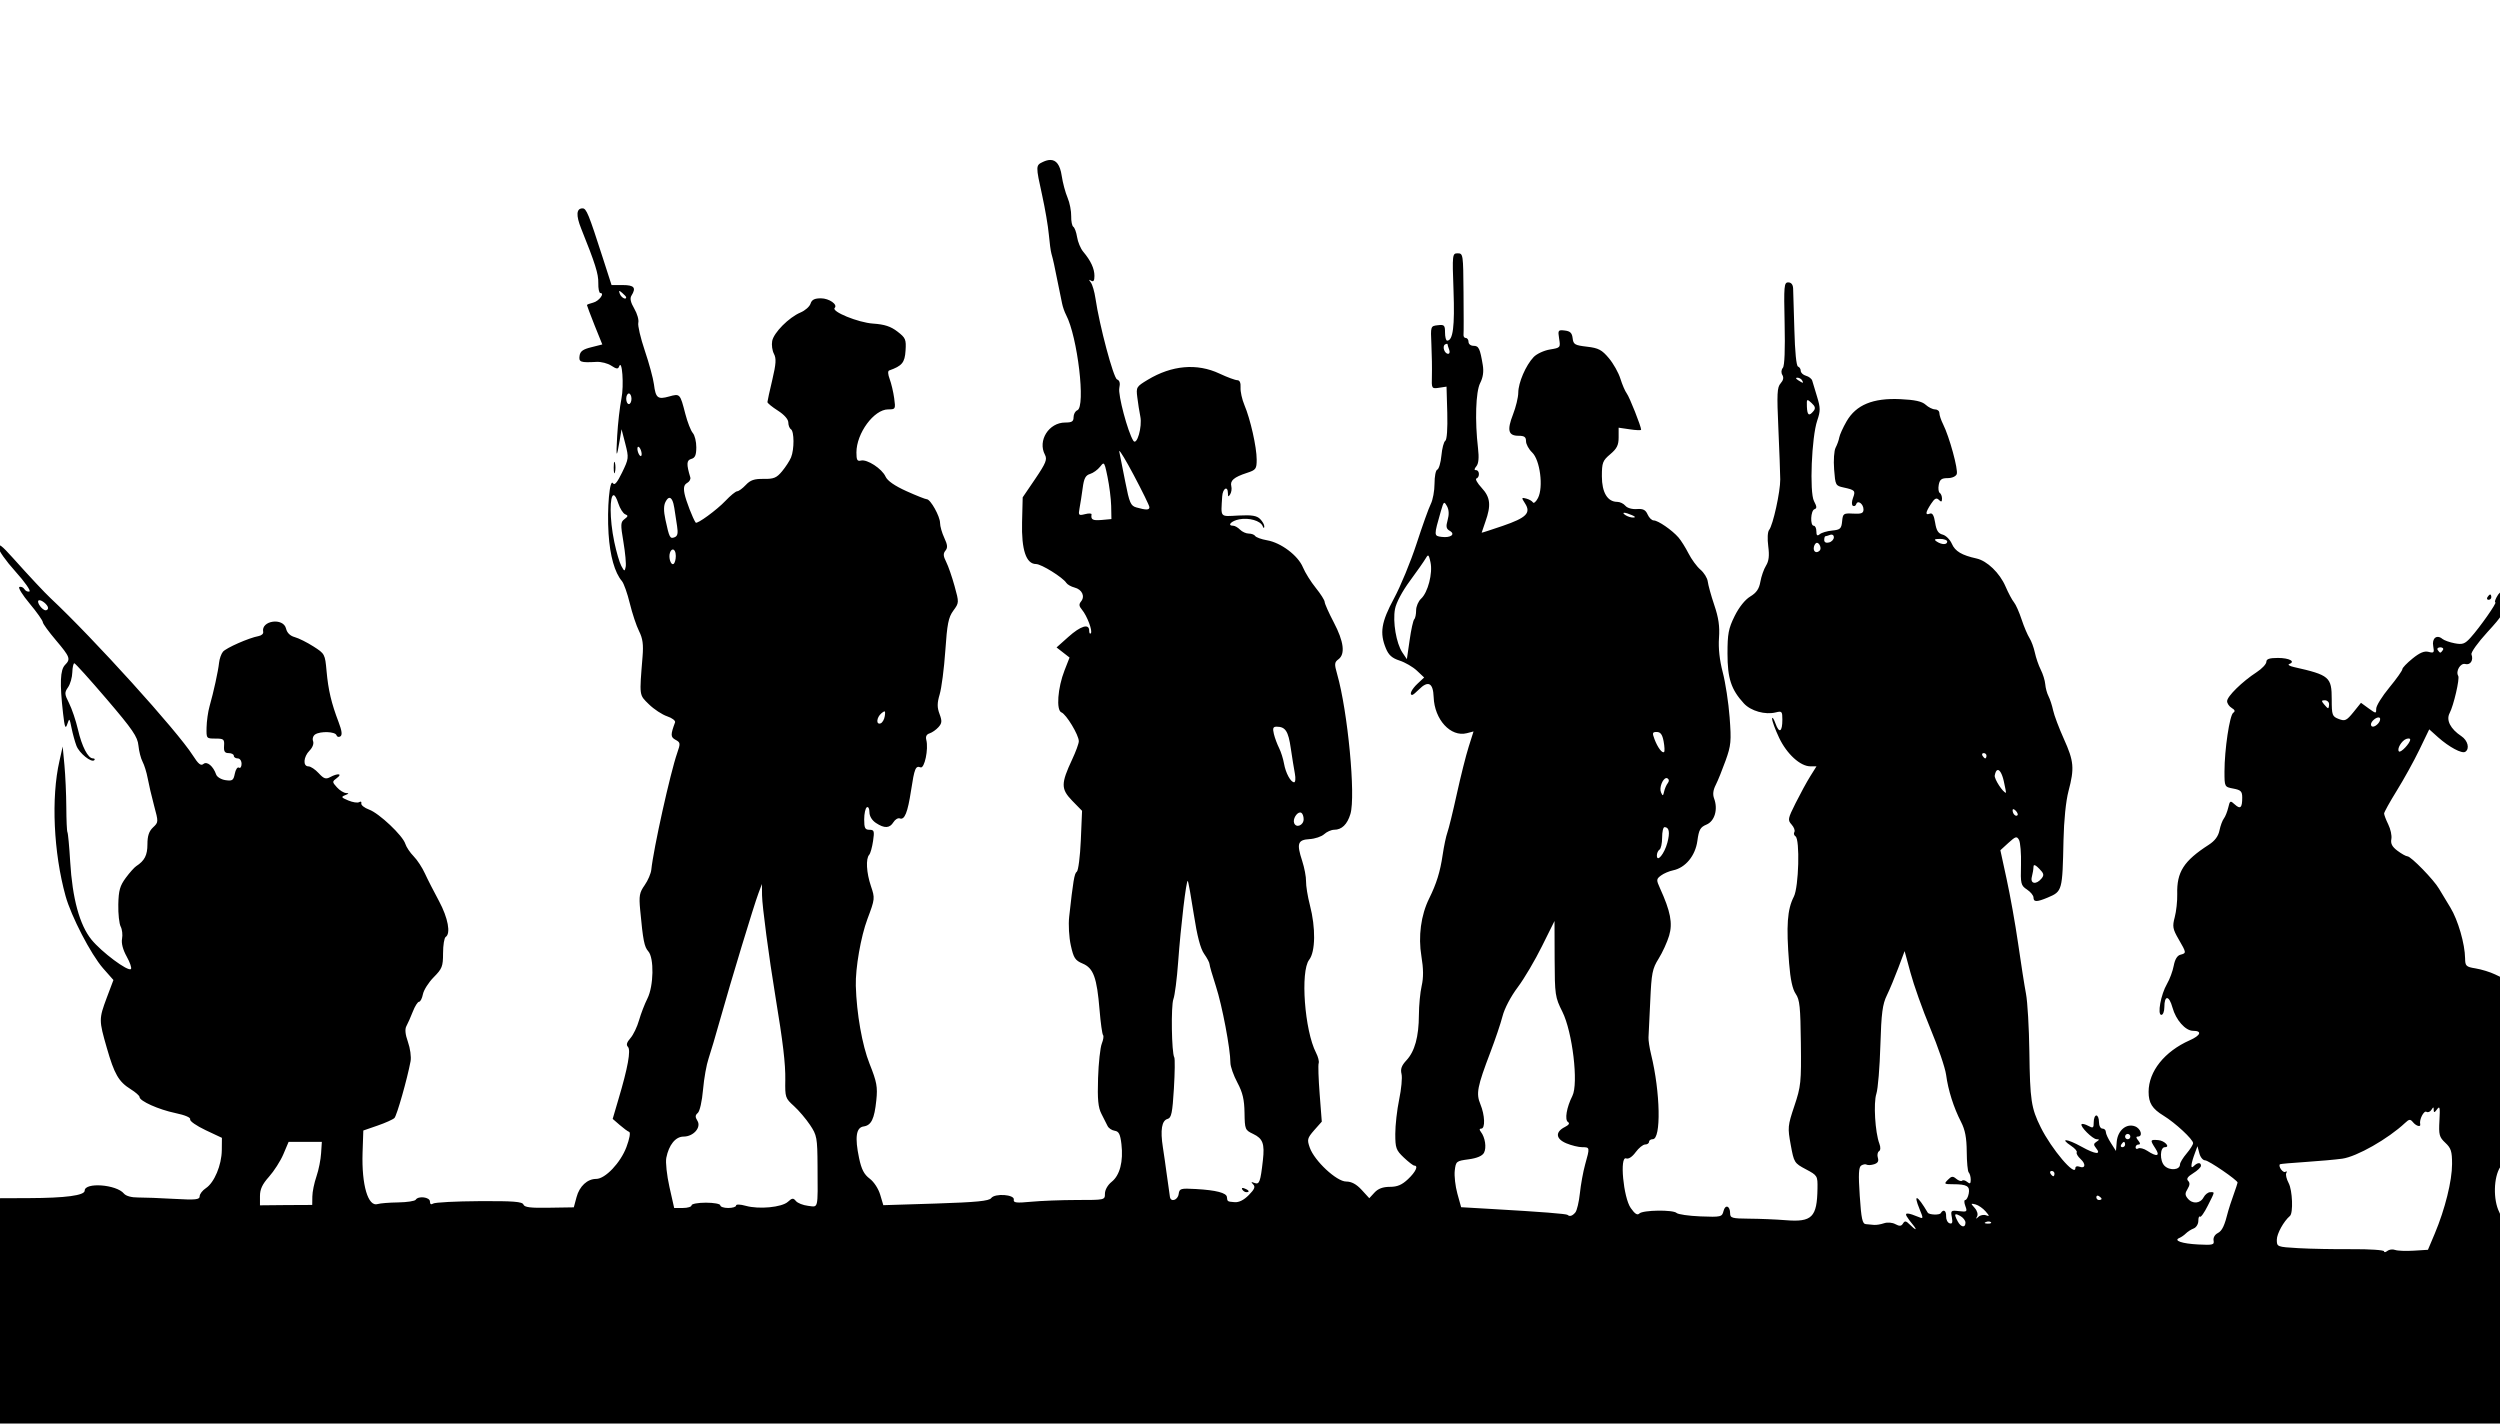 <?xml version="1.0" encoding="UTF-8" standalone="no"?>
<svg
   xmlns:dc="http://purl.org/dc/elements/1.1/"
   xmlns:cc="http://creativecommons.org/ns#"
   xmlns:rdf="http://www.w3.org/1999/02/22-rdf-syntax-ns#"
   xmlns:svg="http://www.w3.org/2000/svg"
   xmlns="http://www.w3.org/2000/svg"
   xmlns:sodipodi="http://sodipodi.sourceforge.net/DTD/sodipodi-0.dtd"
   xmlns:inkscape="http://www.inkscape.org/namespaces/inkscape"
   viewBox="0 0 641 365"
   version="1.1"
   id="svg4"
   sodipodi:docname="background.svg"
   width="641"
   height="365"
   inkscape:version="0.92.2 (5c3e80d, 2017-08-06)">
  <defs
     id="defs8">
    <filter
       inkscape:collect="always"
       style="color-interpolation-filters:sRGB"
       id="filter4503"
       x="-0.011"
       width="1.022"
       y="-0.013"
       height="1.026">
      <feGaussianBlur
         inkscape:collect="always"
         stdDeviation="3.797"
         id="feGaussianBlur4505" />
    </filter>
  </defs>
  <sodipodi:namedview
     pagecolor="#ffffff"
     bordercolor="#666666"
     borderopacity="1"
     objecttolerance="10"
     gridtolerance="10"
     guidetolerance="10"
     inkscape:pageopacity="0"
     inkscape:pageshadow="2"
     inkscape:window-width="1366"
     inkscape:window-height="705"
     id="namedview6"
     showgrid="false"
     inkscape:zoom="0.8117387"
     inkscape:cx="519.9533"
     inkscape:cy="107.62121"
     inkscape:window-x="1672"
     inkscape:window-y="273"
     inkscape:window-maximized="1"
     inkscape:current-layer="svg4" />
  <rect
     style="fill:#ffffff;fill-opacity:1;stroke-width:7.559;stroke-miterlimit:4;stroke-dasharray:none;filter:url(#filter4503)"
     id="rect7"
     width="821.333"
     height="697.6"
     x="-64.393"
     y="-38.847" />
  <g
     inkscape:groupmode="layer"
     id="layer1"
     inkscape:label="Layer 1" />
  <g
     inkscape:groupmode="layer"
     id="layer2"
     inkscape:label="Layer 2">
    <path
       d="m 269.237,41.016 c -0.532,0.012 -1.122,0.171 -1.795,0.486 -1.905,0.892 -1.915,0.946 -0.224,8.618 0.748,3.394 1.513,7.876 1.699,9.978 0.186,2.103 0.485,4.334 0.673,4.957 0.188,0.623 0.492,1.853 0.673,2.721 0.562,2.702 1.713,8.303 2.051,10.011 0.177,0.897 0.633,2.207 1.026,2.948 2.946,5.564 5.072,23.612 2.884,24.46 -0.543,0.211 -0.961,1.024 -0.961,1.782 0,1.097 -0.44,1.361 -2.147,1.361 -4.191,0 -7.112,4.634 -5.192,8.261 0.624,1.179 0.265,2.113 -2.468,6.156 l -3.237,4.762 -0.16,6.382 c -0.179,7.092 1.046,10.724 3.589,10.724 1.356,0 6.858,3.422 7.756,4.827 0.272,0.426 1.229,0.974 2.115,1.199 1.923,0.488 2.744,2.252 1.667,3.564 -0.594,0.724 -0.534,1.206 0.224,2.106 1.334,1.585 2.803,5.525 2.275,6.058 -0.234,0.237 -0.417,-0.059 -0.417,-0.68 0,-1.887 -2.161,-1.236 -5.352,1.62 l -3.013,2.689 1.667,1.296 1.667,1.296 -1.282,3.272 c -1.762,4.482 -2.189,10.25 -0.801,10.789 1.239,0.48 4.455,5.809 4.455,7.387 0,0.609 -0.78,2.702 -1.699,4.665 -2.916,6.231 -2.902,7.59 0,10.594 l 2.532,2.592 -0.321,7.581 c -0.178,4.171 -0.656,7.793 -1.026,8.035 -0.628,0.409 -0.938,2.346 -1.955,11.534 -0.225,2.03 -0.042,5.283 0.417,7.354 0.717,3.237 1.101,3.844 3.045,4.665 2.766,1.168 3.646,3.581 4.327,11.89 0.273,3.326 0.68,6.228 0.897,6.447 0.217,0.219 0.075,1.183 -0.321,2.171 -0.396,0.987 -0.839,4.967 -0.961,8.845 -0.174,5.494 0.023,7.53 0.865,9.169 0.594,1.157 1.308,2.551 1.57,3.11 0.262,0.559 1.083,1.118 1.827,1.231 1.072,0.163 1.429,0.864 1.731,3.434 0.52,4.435 -0.41,7.993 -2.5,9.654 -1.022,0.812 -1.731,2.081 -1.731,3.045 0,1.64 -0.026,1.615 -7.211,1.62 -3.966,0.003 -9.253,0.214 -11.762,0.454 -3.714,0.355 -4.554,0.254 -4.391,-0.518 0.285,-1.345 -4.855,-1.717 -5.801,-0.421 -0.54,0.741 -3.724,1.055 -14.165,1.393 l -13.492,0.421 -0.801,-2.689 c -0.455,-1.534 -1.608,-3.304 -2.692,-4.114 -1.439,-1.075 -2.116,-2.383 -2.724,-5.281 -1.115,-5.313 -0.76,-7.825 1.154,-8.099 1.982,-0.285 2.772,-1.896 3.269,-6.706 0.355,-3.438 0.143,-4.665 -1.731,-9.363 -1.894,-4.749 -3.328,-12.906 -3.525,-19.99 -0.125,-4.497 1.292,-12.652 2.98,-17.138 1.946,-5.172 1.939,-5.333 0.897,-8.423 -1.171,-3.475 -1.354,-7.038 -0.449,-8.035 0.322,-0.354 0.758,-1.946 0.994,-3.531 0.384,-2.579 0.278,-2.883 -0.929,-2.883 -1.124,0 -1.346,-0.431 -1.346,-2.657 0,-1.47 0.304,-2.88 0.673,-3.11 0.377,-0.236 0.673,0.331 0.673,1.264 0,1.013 0.656,2.084 1.667,2.754 2.176,1.441 3.513,1.382 4.487,-0.194 0.438,-0.709 1.175,-1.15 1.634,-0.972 1.227,0.476 2.025,-1.524 2.884,-7.16 0.867,-5.688 1.168,-6.421 2.436,-5.929 1.008,0.391 2.079,-4.694 1.474,-7.03 -0.227,-0.878 0.05,-1.433 0.833,-1.685 0.651,-0.209 1.679,-0.921 2.275,-1.587 0.91,-1.017 0.962,-1.565 0.288,-3.369 -0.631,-1.69 -0.645,-2.777 0.032,-5.054 0.474,-1.592 1.13,-6.603 1.442,-11.145 0.475,-6.923 0.797,-8.588 2.051,-10.303 1.49,-2.038 1.497,-2.058 0.32,-6.318 -0.65,-2.351 -1.613,-5.136 -2.147,-6.188 -0.753,-1.483 -0.806,-2.136 -0.192,-2.883 0.615,-0.75 0.555,-1.475 -0.288,-3.272 -0.597,-1.271 -1.09,-2.991 -1.09,-3.823 0,-1.691 -2.451,-6.091 -3.397,-6.091 -0.336,0 -2.684,-0.926 -5.224,-2.074 -3.031,-1.37 -4.866,-2.647 -5.352,-3.726 -0.912,-2.023 -4.722,-4.511 -6.314,-4.114 -0.95,0.237 -1.154,-0.151 -1.154,-2.074 0,-4.933 4.501,-11.048 8.14,-11.048 1.875,0 1.927,-0.07 1.538,-2.883 -0.219,-1.585 -0.742,-3.798 -1.154,-4.892 -0.454,-1.207 -0.514,-2.067 -0.128,-2.203 3.311,-1.171 4.001,-2.009 4.198,-5.086 0.185,-2.885 0.019,-3.271 -2.083,-4.892 -1.713,-1.32 -3.297,-1.843 -6.249,-2.041 -3.793,-0.254 -10.752,-3.094 -9.839,-4.017 0.858,-0.867 -1.429,-2.462 -3.525,-2.462 -1.637,0 -2.343,0.352 -2.66,1.361 -0.236,0.752 -1.383,1.769 -2.564,2.268 -2.997,1.266 -6.88,5.181 -7.275,7.322 -0.182,0.986 0.013,2.45 0.449,3.272 0.631,1.192 0.562,2.539 -0.417,6.674 -0.675,2.853 -1.247,5.427 -1.25,5.702 -0.003,0.275 1.216,1.261 2.692,2.203 1.617,1.032 2.66,2.225 2.66,3.013 0,0.719 0.304,1.519 0.673,1.75 0.857,0.535 0.881,5.173 0.032,7.225 -0.357,0.863 -1.399,2.472 -2.308,3.564 -1.398,1.682 -2.116,1.985 -4.711,1.944 -2.393,-0.038 -3.402,0.296 -4.583,1.555 -0.831,0.886 -1.823,1.613 -2.211,1.62 -0.389,0.006 -1.741,1.116 -3.013,2.462 -2.184,2.312 -7.294,6.045 -7.627,5.572 -0.726,-1.029 -2.507,-5.641 -2.852,-7.387 -0.32,-1.616 -0.129,-2.332 0.673,-2.786 0.593,-0.336 0.94,-0.969 0.801,-1.426 -1.032,-3.404 -0.969,-4.406 0.256,-4.73 0.966,-0.255 1.277,-0.981 1.282,-2.981 0.004,-1.443 -0.394,-3.091 -0.897,-3.661 -0.504,-0.57 -1.372,-2.787 -1.923,-4.924 -1.34,-5.2 -1.353,-5.224 -4.166,-4.438 -2.901,0.81 -3.433,0.407 -3.878,-3.143 -0.187,-1.492 -1.242,-5.374 -2.34,-8.618 -1.097,-3.244 -1.847,-6.461 -1.667,-7.16 0.181,-0.699 -0.278,-2.315 -1.026,-3.596 -0.942,-1.615 -1.175,-2.637 -0.737,-3.337 1.271,-2.032 0.733,-2.721 -2.211,-2.721 h -2.884 l -2.243,-6.965 c -3.64,-11.314 -4.209,-12.699 -5.192,-12.699 -1.597,0 -1.726,1.762 -0.353,5.184 3.595,8.953 4.449,11.625 4.391,13.964 -0.035,1.398 0.203,2.559 0.513,2.559 1.223,0 -0.321,2.08 -1.827,2.462 -0.882,0.224 -1.602,0.495 -1.602,0.616 0,0.121 0.872,2.459 1.955,5.184 l 1.987,4.924 -2.82,0.713 c -2.145,0.523 -2.849,1.037 -3.013,2.203 -0.227,1.614 0.221,1.781 4.359,1.555 1.172,-0.064 2.87,0.368 3.782,0.972 1.304,0.863 1.738,0.92 1.987,0.227 0.781,-2.176 1.298,4.807 0.609,8.229 -0.415,2.06 -0.907,6.355 -1.09,9.525 -0.334,5.795 -0.17,6.016 0.673,1.004 l 0.449,-2.689 0.961,3.726 c 0.93,3.615 0.887,3.834 -0.833,7.387 -1.221,2.522 -1.935,3.363 -2.307,2.754 -0.869,-1.422 -1.572,6.402 -1.154,12.927 0.364,5.68 1.58,9.972 3.429,12.149 0.487,0.573 1.398,3.139 2.019,5.702 0.621,2.563 1.691,5.774 2.372,7.127 0.945,1.879 1.148,3.406 0.897,6.512 -0.83,10.28 -0.906,9.752 1.634,12.246 1.29,1.267 3.404,2.652 4.679,3.078 1.275,0.425 2.178,1.126 2.019,1.555 -1.183,3.189 -1.171,3.768 0.128,4.471 1.253,0.678 1.291,0.897 0.417,3.402 -1.745,4.999 -6.088,24.557 -6.634,29.903 -0.099,0.966 -0.852,2.751 -1.698,3.953 -1.343,1.906 -1.496,2.723 -1.154,6.382 0.729,7.799 1.053,9.444 2.083,10.594 1.511,1.688 1.383,8.891 -0.224,12.085 -0.697,1.384 -1.675,3.894 -2.147,5.572 -0.473,1.678 -1.467,3.756 -2.211,4.6 -0.944,1.071 -1.133,1.738 -0.641,2.235 0.805,0.814 -0.032,5.397 -2.436,13.445 l -1.474,5.022 1.795,1.555 c 0.989,0.859 2.072,1.659 2.436,1.782 0.381,0.128 0.094,1.762 -0.705,3.888 -1.516,4.033 -5.434,8.164 -7.756,8.164 -2.264,0 -4.287,1.87 -5.032,4.665 l -0.705,2.624 -6.281,0.097 c -4.808,0.091 -6.362,-0.094 -6.634,-0.81 -0.283,-0.747 -2.566,-0.926 -11.313,-0.875 -6.03,0.035 -11.365,0.318 -11.826,0.616 -0.541,0.349 -0.833,0.164 -0.833,-0.518 0,-1.145 -3.003,-1.518 -3.654,-0.454 -0.203,0.333 -2.217,0.648 -4.487,0.68 -2.27,0.032 -4.624,0.218 -5.256,0.421 -2.466,0.791 -4.14,-4.861 -3.878,-13.153 l 0.192,-5.702 3.654,-1.264 c 2.015,-0.692 3.963,-1.577 4.326,-1.944 0.617,-0.624 3.279,-9.978 4.134,-14.546 0.211,-1.125 -0.101,-3.343 -0.673,-4.957 -0.701,-1.977 -0.816,-3.303 -0.385,-4.082 0.35,-0.632 1.091,-2.295 1.634,-3.693 0.544,-1.398 1.261,-2.527 1.602,-2.527 0.342,0 0.784,-0.883 0.993,-1.944 0.21,-1.061 1.444,-3.015 2.756,-4.341 2.159,-2.183 2.404,-2.755 2.404,-6.156 0,-2.066 0.304,-3.949 0.673,-4.179 1.351,-0.844 0.608,-4.872 -1.698,-9.169 -1.301,-2.424 -2.944,-5.603 -3.621,-7.095 -0.677,-1.492 -1.963,-3.474 -2.884,-4.406 -0.921,-0.932 -1.894,-2.386 -2.147,-3.207 -0.656,-2.126 -6.714,-7.841 -9.294,-8.78 -1.197,-0.436 -2.088,-1.156 -1.987,-1.587 0.101,-0.431 -0.145,-0.574 -0.545,-0.324 -0.4,0.25 -1.648,0.056 -2.788,-0.421 -1.826,-0.765 -1.925,-0.915 -0.801,-1.361 0.979,-0.388 1.046,-0.514 0.224,-0.551 -0.588,-0.026 -1.642,-0.678 -2.34,-1.458 -1.245,-1.391 -1.269,-1.459 0,-2.397 1.513,-1.119 0.228,-1.287 -1.731,-0.227 -1.107,0.599 -1.631,0.433 -2.948,-1.004 -0.879,-0.959 -2.057,-1.749 -2.628,-1.749 -1.471,0 -1.296,-2.448 0.288,-4.05 0.782,-0.791 1.144,-1.781 0.897,-2.43 -0.233,-0.613 0.023,-1.383 0.545,-1.717 1.367,-0.875 5.141,-0.736 5.448,0.194 0.145,0.439 0.578,0.584 0.993,0.324 0.541,-0.338 0.427,-1.4 -0.449,-3.693 -1.835,-4.807 -2.635,-8.152 -3.077,-13.057 -0.391,-4.349 -0.447,-4.451 -3.365,-6.318 -1.634,-1.045 -3.798,-2.125 -4.807,-2.397 -1.179,-0.319 -1.966,-1.109 -2.211,-2.171 -0.676,-2.922 -6.489,-2.087 -5.865,0.842 0.099,0.464 -0.448,0.932 -1.186,1.069 -2.504,0.464 -8.323,3.03 -9.134,4.017 -0.444,0.541 -0.888,1.812 -0.993,2.819 -0.226,2.154 -1.405,7.535 -2.436,11.145 -0.401,1.404 -0.738,3.863 -0.769,5.443 -0.057,2.841 -0.047,2.851 2.275,2.851 2.144,0 2.327,0.176 2.211,1.879 -0.097,1.437 0.184,1.847 1.186,1.847 0.715,0 1.314,0.307 1.314,0.68 0,0.373 0.44,0.68 0.993,0.68 0.569,0 0.993,0.604 0.993,1.393 0,0.769 -0.299,1.205 -0.673,0.972 -0.374,-0.234 -0.845,0.479 -1.058,1.555 -0.341,1.722 -0.634,1.915 -2.404,1.652 -1.104,-0.164 -2.16,-0.82 -2.372,-1.426 -0.762,-2.187 -2.35,-3.492 -3.269,-2.721 -0.657,0.551 -1.307,0.027 -2.724,-2.203 -3.945,-6.208 -25.513,-30.049 -36.439,-40.271 -1.507,-1.41 -5.392,-5.555 -9.646,-10.303 -2.946,-3.288 -3.782,-3.914 -3.782,-2.819 0,0.789 1.941,3.539 4.391,6.253 2.408,2.667 4.011,4.977 3.589,5.119 -0.422,0.142 -0.998,-0.119 -1.282,-0.583 -0.284,-0.464 -0.86,-0.725 -1.282,-0.583 -0.424,0.143 0.764,2.047 2.628,4.277 1.855,2.218 3.362,4.373 3.365,4.762 0.003,0.389 1.524,2.458 3.365,4.633 3.645,4.304 3.81,4.831 2.34,6.317 -1.251,1.265 -1.391,4.689 -0.513,12.441 0.413,3.643 0.621,4.123 1.09,2.721 0.535,-1.601 0.572,-1.525 1.09,1.037 0.302,1.492 0.867,3.53 1.25,4.536 0.73,1.918 3.851,4.433 4.583,3.693 0.234,-0.237 0.069,-0.454 -0.353,-0.454 -1.266,0 -2.834,-3.034 -3.846,-7.419 -0.524,-2.273 -1.556,-5.313 -2.275,-6.739 -1.195,-2.368 -1.204,-2.714 -0.256,-4.082 0.571,-0.824 1.054,-2.541 1.09,-3.823 0.036,-1.282 0.277,-2.333 0.513,-2.333 0.236,0 3.97,4.133 8.3,9.201 6.671,7.806 7.919,9.643 8.14,11.89 0.144,1.459 0.608,3.308 1.058,4.147 0.45,0.838 1.041,2.752 1.314,4.244 0.273,1.492 1.003,4.649 1.634,6.998 1.135,4.223 1.16,4.271 -0.256,5.605 -1.042,0.982 -1.442,2.175 -1.442,4.341 0,2.795 -0.722,4.206 -2.884,5.605 -0.445,0.288 -1.653,1.614 -2.66,2.981 -1.512,2.052 -1.846,3.243 -1.923,6.836 -0.051,2.393 0.228,4.95 0.609,5.67 0.381,0.719 0.541,2.115 0.353,3.11 -0.219,1.157 0.208,2.81 1.186,4.568 0.841,1.514 1.34,2.955 1.09,3.207 -0.722,0.729 -7.536,-4.351 -10.127,-7.549 -3.027,-3.735 -4.894,-10.55 -5.448,-19.99 -0.229,-3.903 -0.553,-7.301 -0.705,-7.549 -0.152,-0.248 -0.269,-3.14 -0.288,-6.447 -0.019,-3.307 -0.24,-8.146 -0.481,-10.756 l -0.449,-4.762 -0.833,3.726 c -2.148,9.372 -1.511,23.462 1.57,34.601 1.439,5.2 6.471,14.922 9.614,18.532 l 2.66,3.013 -1.698,4.503 c -2.059,5.53 -2.037,5.789 0,12.894 1.933,6.742 3.025,8.66 6.121,10.594 1.253,0.783 2.275,1.674 2.275,2.009 0,1.023 4.877,3.212 9.198,4.114 2.493,0.521 3.959,1.154 3.782,1.62 -0.16,0.42 1.624,1.656 3.942,2.754 l 4.198,1.976 -0.032,3.175 c -0.046,3.82 -1.914,8.291 -4.07,9.719 -0.87,0.576 -1.602,1.507 -1.602,2.074 0,0.876 -0.975,0.994 -6.538,0.68 -3.597,-0.203 -7.748,-0.368 -9.262,-0.356 -1.669,0.013 -3.107,-0.378 -3.621,-1.004 -1.925,-2.345 -10.063,-2.949 -10.063,-0.745 0,1.229 -4.937,1.88 -14.261,1.911 l -7.884,0.032 v 31.134 H 642.115 c -0.062,-23.402 -0.302,-25.596 -1.314,-27.603 -1.58,-3.132 -1.45,-8.9 0.256,-11.534 0.939,-1.449 1.09,-4.681 1.09,-24.946 v -23.293 l -2.372,-1.134 c -1.296,-0.625 -3.561,-1.317 -5.032,-1.555 -2.448,-0.396 -2.67,-0.621 -2.692,-2.559 -0.042,-3.72 -1.82,-9.853 -3.782,-13.057 -1.046,-1.709 -2.363,-3.865 -2.916,-4.827 -1.295,-2.251 -7.177,-8.294 -8.076,-8.294 -0.379,0 -1.529,-0.652 -2.564,-1.426 -1.383,-1.034 -1.793,-1.836 -1.57,-3.013 0.167,-0.881 -0.209,-2.559 -0.801,-3.758 -0.592,-1.199 -1.058,-2.466 -1.058,-2.786 0,-0.32 1.448,-2.946 3.237,-5.832 1.789,-2.886 4.408,-7.609 5.801,-10.497 l 2.532,-5.248 2.275,2.041 c 2.826,2.509 6.094,4.263 6.954,3.726 1.205,-0.753 0.687,-2.904 -0.993,-4.017 -2.785,-1.845 -3.96,-4.106 -3.013,-5.896 1.038,-1.961 2.636,-8.862 2.211,-9.557 -0.721,-1.179 0.568,-3.37 1.795,-3.045 1.317,0.348 2.17,-0.966 1.602,-2.462 -0.19,-0.5 1.643,-3.052 4.07,-5.702 3.92,-4.28 4.391,-5.065 4.391,-7.549 0,-2.996 -0.865,-3.605 -2.019,-1.426 -0.395,0.746 -0.549,1.328 -0.321,1.328 0.519,0 -4.016,6.467 -6.346,9.039 -1.482,1.636 -2.057,1.838 -4.07,1.458 -1.292,-0.244 -2.716,-0.753 -3.173,-1.134 -1.43,-1.195 -2.724,-0.156 -2.34,1.879 0.314,1.658 0.181,1.819 -1.186,1.458 -1.098,-0.29 -2.271,0.203 -4.134,1.717 -1.427,1.159 -2.596,2.372 -2.596,2.721 0,0.349 -1.488,2.466 -3.333,4.698 -1.845,2.232 -3.365,4.672 -3.365,5.41 0,1.323 -0.026,1.324 -1.955,-0.065 l -1.955,-1.426 -1.955,2.43 c -1.757,2.155 -2.151,2.331 -3.75,1.717 -1.673,-0.643 -1.795,-0.97 -1.795,-5.022 0,-5.743 -0.583,-6.237 -9.71,-8.294 -1.107,-0.249 -1.649,-0.605 -1.186,-0.778 1.708,-0.635 0.006,-1.555 -2.884,-1.555 -2.189,0 -2.981,0.263 -2.981,1.004 0,0.555 -1.116,1.758 -2.5,2.657 -3.66,2.376 -7.563,6.194 -7.563,7.419 0,0.584 0.54,1.365 1.186,1.75 0.832,0.496 0.937,0.86 0.385,1.231 -0.923,0.621 -2.243,9.472 -2.243,15.065 0,3.942 0.012,3.945 2.275,4.374 1.911,0.362 2.268,0.706 2.275,2.268 0.012,2.649 -0.474,3.111 -1.891,1.814 -1.179,-1.079 -1.262,-1.031 -1.698,0.81 -0.253,1.067 -0.757,2.318 -1.122,2.786 -0.365,0.468 -0.878,1.841 -1.122,3.045 -0.3,1.484 -1.182,2.679 -2.756,3.693 -6.417,4.137 -8.223,6.966 -8.076,12.635 0.046,1.796 -0.25,4.46 -0.641,5.929 -0.632,2.371 -0.519,3.028 0.993,5.637 2.036,3.513 2.041,3.564 0.449,3.985 -0.807,0.213 -1.402,1.219 -1.699,2.819 -0.253,1.364 -1.03,3.464 -1.731,4.665 -1.574,2.7 -2.532,7.937 -1.442,7.937 0.416,0 0.769,-0.879 0.769,-1.976 0,-3.141 1.207,-3.09 2.083,0.097 0.878,3.193 3.321,5.961 5.288,5.961 2.387,0 1.964,1.176 -0.865,2.43 -6.466,2.866 -10.544,7.971 -10.544,13.218 0,2.865 0.911,4.33 3.846,6.123 2.985,1.824 7.564,6.066 7.563,7.03 -1.8e-4,0.373 -0.745,1.573 -1.667,2.657 -0.922,1.084 -1.699,2.361 -1.699,2.819 0,1.434 -2.666,1.646 -3.974,0.324 -1.253,-1.266 -1.184,-4.762 0.096,-4.762 1.513,0 -0.067,-1.687 -1.699,-1.814 -2.098,-0.163 -2.137,-0.038 -0.705,2.171 1.267,1.955 0.361,2.202 -2.083,0.583 -0.893,-0.591 -1.954,-0.856 -2.34,-0.616 -0.385,0.241 -0.673,0.103 -0.673,-0.292 0,-0.395 0.323,-0.713 0.737,-0.713 0.52,0 0.513,-0.334 -0.064,-1.037 -0.577,-0.703 -0.616,-1.004 -0.096,-1.004 1.37,0 0.796,-2.051 -0.737,-2.624 -2.2,-0.823 -4.417,1.026 -4.679,3.953 l -0.192,2.365 -1.282,-2.009 c -0.707,-1.097 -1.314,-2.373 -1.314,-2.851 0,-0.478 -0.373,-0.875 -0.865,-0.875 -0.507,0 -0.897,-0.724 -0.897,-1.685 0,-0.932 -0.304,-1.685 -0.673,-1.685 -0.369,0 -0.673,0.772 -0.673,1.717 0,1.532 -0.163,1.614 -1.41,0.94 -0.769,-0.416 -1.525,-0.596 -1.698,-0.421 -0.504,0.509 2.822,3.844 3.846,3.855 0.768,0.008 0.764,0.139 -0.032,0.648 -0.75,0.479 -0.775,0.807 -0.16,1.555 1.52,1.851 -0.036,1.733 -3.686,-0.292 -3.783,-2.099 -5.717,-2.24 -2.628,-0.194 0.951,0.63 1.583,1.37 1.41,1.652 -0.173,0.282 0.273,1.058 0.994,1.717 1.435,1.313 1.213,2.551 -0.353,1.944 -0.542,-0.21 -0.993,-0.043 -0.993,0.389 0,2.317 -6.11,-4.886 -8.877,-10.464 -2.447,-4.932 -2.752,-6.951 -2.916,-19.341 -0.082,-6.153 -0.469,-12.852 -0.865,-14.903 -0.396,-2.051 -1.296,-7.86 -2.019,-12.894 -0.723,-5.034 -2.059,-12.46 -2.948,-16.523 l -1.602,-7.387 2.051,-1.879 c 1.861,-1.683 2.151,-1.791 2.724,-0.778 0.352,0.623 0.589,3.501 0.513,6.382 -0.13,4.914 -0.035,5.308 1.538,6.35 0.923,0.611 1.667,1.525 1.667,2.041 0,1.188 0.835,1.204 3.686,0 3.705,-1.565 3.733,-1.744 4.006,-14.644 0.109,-5.144 0.614,-10.106 1.282,-12.635 1.555,-5.887 1.394,-7.657 -1.186,-13.38 -1.254,-2.782 -2.491,-6.074 -2.756,-7.322 -0.265,-1.248 -0.799,-2.884 -1.186,-3.629 -0.387,-0.745 -0.759,-2.128 -0.833,-3.078 -0.074,-0.95 -0.596,-2.623 -1.154,-3.726 -0.558,-1.103 -1.229,-3.074 -1.506,-4.374 -0.277,-1.3 -0.896,-2.974 -1.378,-3.726 -0.482,-0.751 -1.404,-2.898 -2.019,-4.762 -0.615,-1.865 -1.486,-3.847 -1.955,-4.406 -0.469,-0.559 -1.452,-2.392 -2.179,-4.082 -1.476,-3.431 -4.717,-6.563 -7.435,-7.16 -3.75,-0.824 -5.479,-1.835 -6.314,-3.758 -0.475,-1.094 -1.539,-2.152 -2.372,-2.365 -1.143,-0.292 -1.603,-1.057 -1.923,-3.078 -0.297,-1.875 -0.705,-2.549 -1.346,-2.3 -1.234,0.479 -1.161,-0.273 0.288,-2.495 0.935,-1.433 1.404,-1.659 2.019,-1.037 0.615,0.622 0.801,0.535 0.801,-0.324 0,-0.612 -0.257,-1.258 -0.577,-1.458 -0.319,-0.2 -0.434,-1.132 -0.256,-2.074 0.258,-1.363 0.718,-1.717 2.275,-1.717 1.134,0 2.112,-0.437 2.34,-1.037 0.422,-1.113 -1.904,-9.614 -3.493,-12.764 -0.533,-1.056 -0.961,-2.354 -0.961,-2.883 0,-0.529 -0.505,-0.94 -1.122,-0.94 -0.617,0 -1.691,-0.547 -2.404,-1.199 -0.935,-0.856 -2.759,-1.253 -6.506,-1.426 -7,-0.321 -11.305,1.454 -13.749,5.67 -0.931,1.606 -1.778,3.496 -1.891,4.179 -0.113,0.683 -0.537,1.846 -0.929,2.592 -0.398,0.756 -0.564,3.23 -0.385,5.572 0.311,4.064 0.37,4.192 2.404,4.633 2.968,0.643 3.13,0.843 2.436,2.689 -0.352,0.936 -0.366,1.8 -0.032,2.009 0.323,0.202 0.72,0.02 0.865,-0.421 0.376,-1.141 1.859,-0.06 1.859,1.361 0,0.952 -0.504,1.179 -2.628,1.069 -2.51,-0.13 -2.658,-0.045 -2.852,1.976 -0.182,1.892 -0.482,2.165 -2.564,2.365 -1.29,0.124 -2.71,0.551 -3.173,0.94 -0.629,0.528 -0.865,0.332 -0.865,-0.745 0,-0.791 -0.304,-1.426 -0.673,-1.426 -0.977,0 -0.798,-3.908 0.192,-4.244 0.656,-0.223 0.609,-0.675 -0.128,-2.074 -1.188,-2.254 -0.611,-16.432 0.833,-20.669 0.836,-2.454 0.827,-3.235 -0.032,-6.058 -0.542,-1.783 -1.099,-3.645 -1.25,-4.147 -0.151,-0.502 -0.866,-1.069 -1.602,-1.263 -0.736,-0.195 -1.346,-0.779 -1.346,-1.263 0,-0.485 -0.32,-0.972 -0.705,-1.102 -0.425,-0.143 -0.788,-3.847 -0.929,-9.395 -0.128,-5.029 -0.281,-9.82 -0.32,-10.659 -0.046,-0.973 -0.501,-1.523 -1.25,-1.523 -1.077,-3e-5 -1.144,0.864 -0.929,10.529 0.148,6.655 -0.007,10.834 -0.449,11.371 -0.426,0.519 -0.493,1.25 -0.128,1.847 0.395,0.646 0.248,1.36 -0.449,2.138 -0.909,1.015 -0.979,2.643 -0.577,11.566 0.257,5.7 0.466,11.565 0.481,13.057 0.031,3.123 -1.862,11.753 -2.852,12.959 -0.386,0.47 -0.479,2.238 -0.224,4.179 0.321,2.444 0.154,3.814 -0.577,4.989 -0.553,0.889 -1.205,2.746 -1.442,4.114 -0.318,1.835 -1.003,2.829 -2.596,3.791 -1.331,0.803 -2.869,2.72 -4.006,5.022 -1.587,3.214 -1.827,4.552 -1.827,9.622 0,6.335 0.922,9.2 4.198,12.764 1.802,1.96 5.495,2.988 8.204,2.3 1.544,-0.392 1.667,-0.241 1.667,1.847 0,3.191 -0.813,3.654 -1.763,1.004 -0.442,-1.234 -0.842,-1.79 -0.865,-1.231 -0.023,0.559 0.785,2.763 1.795,4.892 1.97,4.154 5.434,7.322 8.012,7.322 h 1.57 l -1.602,2.559 c -0.882,1.412 -2.574,4.514 -3.75,6.868 -2.007,4.019 -2.073,4.338 -1.026,5.508 0.613,0.685 0.932,1.541 0.705,1.911 -0.227,0.371 -0.086,0.867 0.288,1.102 1.169,0.73 0.837,13.004 -0.417,15.453 -1.694,3.311 -1.985,7.352 -1.218,17.106 0.327,4.156 0.874,6.651 1.699,7.84 1.029,1.484 1.205,3.394 1.314,12.571 0.12,10.11 0.017,11.144 -1.667,16.166 -1.714,5.115 -1.739,5.554 -0.929,9.978 0.829,4.529 0.912,4.678 3.878,6.253 2.985,1.585 3.028,1.688 2.981,4.924 -0.109,7.385 -1.394,8.684 -8.172,8.132 -2.475,-0.202 -6.715,-0.372 -9.39,-0.389 -4.356,-0.027 -4.839,-0.182 -4.839,-1.361 0,-1.948 -1.255,-2.379 -1.699,-0.583 -0.367,1.485 -0.635,1.57 -5.897,1.361 -3.027,-0.12 -5.771,-0.529 -6.121,-0.875 -0.885,-0.874 -8.667,-0.763 -9.55,0.13 -0.516,0.522 -1.144,0.122 -2.211,-1.393 -1.897,-2.694 -2.896,-13.395 -1.186,-12.732 0.605,0.235 1.551,-0.377 2.436,-1.587 0.796,-1.089 1.893,-1.976 2.436,-1.976 0.542,0 0.993,-0.307 0.993,-0.68 0,-0.373 0.435,-0.68 0.961,-0.68 2.182,0 1.954,-12.04 -0.417,-21.707 -0.412,-1.678 -0.721,-3.66 -0.673,-4.406 0.048,-0.746 0.256,-4.946 0.449,-9.33 0.314,-7.145 0.537,-8.276 2.147,-10.853 0.988,-1.582 2.197,-4.236 2.692,-5.896 0.947,-3.179 0.356,-6.23 -2.34,-12.149 -0.98,-2.153 -0.957,-2.363 0.256,-3.272 0.711,-0.533 2.102,-1.12 3.109,-1.328 3.154,-0.653 5.698,-3.729 6.217,-7.549 0.392,-2.879 0.738,-3.508 2.34,-4.179 2.097,-0.878 2.987,-3.902 1.955,-6.674 -0.397,-1.065 -0.265,-2.167 0.417,-3.499 0.55,-1.076 1.684,-3.891 2.532,-6.253 1.394,-3.883 1.485,-4.964 1.026,-11.08 -0.279,-3.72 -1.074,-8.91 -1.763,-11.534 -0.817,-3.113 -1.149,-6.173 -0.961,-8.812 0.213,-3.001 -0.108,-5.186 -1.218,-8.456 -0.823,-2.424 -1.557,-5.129 -1.667,-6.026 -0.11,-0.897 -0.972,-2.264 -1.891,-3.045 -0.918,-0.781 -2.285,-2.655 -3.045,-4.147 -0.759,-1.492 -1.91,-3.328 -2.564,-4.082 -1.653,-1.906 -5.251,-4.374 -6.346,-4.374 -0.501,0 -1.202,-0.684 -1.57,-1.523 -0.516,-1.176 -1.14,-1.518 -2.756,-1.393 -1.21,0.093 -2.47,-0.26 -2.948,-0.842 -0.456,-0.555 -1.391,-1.004 -2.083,-1.004 -2.493,0 -3.942,-2.395 -3.942,-6.544 0,-3.501 0.195,-4.022 2.147,-5.67 1.702,-1.436 2.147,-2.329 2.147,-4.309 v -2.495 l 2.884,0.421 c 1.586,0.24 2.884,0.293 2.884,0.097 0,-0.845 -2.983,-8.373 -3.686,-9.298 -0.425,-0.559 -1.162,-2.271 -1.634,-3.791 -0.472,-1.519 -1.787,-3.865 -2.948,-5.248 -1.792,-2.135 -2.651,-2.604 -5.608,-2.948 -3.138,-0.366 -3.502,-0.573 -3.686,-2.171 -0.156,-1.359 -0.634,-1.815 -2.019,-1.976 -1.712,-0.2 -1.794,-0.086 -1.442,2.106 0.364,2.268 0.336,2.321 -2.34,2.754 -1.503,0.243 -3.404,1.107 -4.198,1.944 -2.023,2.131 -3.924,6.554 -3.942,9.136 -0.008,1.198 -0.617,3.702 -1.346,5.572 -1.587,4.07 -1.218,5.475 1.41,5.475 1.508,0 1.923,0.314 1.923,1.393 0,0.764 0.705,2.062 1.57,2.883 2.023,1.92 2.927,8.895 1.506,11.663 -0.506,0.986 -1.097,1.49 -1.314,1.134 -0.217,-0.356 -0.972,-0.78 -1.698,-0.972 -1.24,-0.328 -1.286,-0.258 -0.321,1.231 1.59,2.453 0.36,3.687 -5.705,5.767 -2.996,1.027 -5.422,1.811 -5.416,1.75 0.006,-0.062 0.43,-1.327 0.961,-2.819 1.501,-4.211 1.288,-6.251 -0.961,-8.683 -1.103,-1.192 -1.711,-2.273 -1.346,-2.397 0.915,-0.312 0.832,-2.138 -0.096,-2.138 -0.519,0 -0.481,-0.301 0.096,-1.004 0.567,-0.69 0.699,-2.195 0.417,-4.6 -0.822,-7.016 -0.588,-14.503 0.545,-16.717 0.731,-1.429 0.958,-2.924 0.673,-4.633 -0.71,-4.258 -1.028,-4.924 -2.372,-4.924 -0.713,0 -1.282,-0.445 -1.282,-1.004 0,-0.559 -0.32,-1.004 -0.705,-1.004 -0.385,0 -0.637,-0.409 -0.577,-0.875 0.06,-0.466 0.044,-5.32 0,-10.821 -0.077,-9.703 -0.099,-10.011 -1.474,-10.011 -1.393,0 -1.431,0.156 -1.09,9.59 0.331,9.142 -0.127,12.797 -1.635,12.797 -0.31,0 -0.545,-0.962 -0.545,-2.106 0,-1.868 -0.201,-2.039 -1.859,-1.847 -1.841,0.214 -1.857,0.22 -1.635,4.957 0.123,2.61 0.18,6.218 0.128,8.035 -0.093,3.268 -0.076,3.328 1.827,3.045 l 1.923,-0.292 0.192,6.739 c 0.106,4.093 -0.093,6.898 -0.513,7.16 -0.38,0.238 -0.823,1.949 -0.993,3.79 -0.17,1.842 -0.66,3.462 -1.058,3.596 -0.398,0.134 -0.705,1.744 -0.705,3.596 0,1.852 -0.443,4.202 -0.961,5.216 -0.519,1.014 -2.156,5.612 -3.654,10.205 -1.498,4.593 -4.096,10.894 -5.769,13.996 -3.283,6.088 -3.721,8.866 -2.083,12.829 0.703,1.702 1.565,2.487 3.493,3.11 1.419,0.459 3.433,1.628 4.455,2.592 l 1.859,1.75 -1.698,1.587 c -1.53,1.435 -2.203,2.883 -1.346,2.883 0.184,0 0.929,-0.615 1.667,-1.361 2.393,-2.419 3.686,-1.773 3.814,1.911 0.201,5.772 4.361,10.314 8.493,9.266 l 1.731,-0.454 -1.25,3.953 c -0.694,2.182 -2.063,7.642 -3.045,12.117 -0.982,4.475 -2.063,8.884 -2.404,9.817 -0.341,0.932 -0.888,3.529 -1.218,5.767 -0.641,4.352 -1.582,7.379 -3.461,11.177 -2.11,4.267 -2.834,9.726 -1.987,14.806 0.537,3.219 0.551,5.477 0.064,7.613 -0.38,1.666 -0.694,4.995 -0.705,7.419 -0.026,5.642 -1.067,9.372 -3.205,11.663 -1.261,1.352 -1.562,2.243 -1.25,3.499 0.231,0.93 -0.055,3.883 -0.609,6.544 -0.554,2.661 -0.993,6.618 -0.993,8.812 0,3.625 0.198,4.182 2.179,6.058 1.199,1.136 2.415,2.072 2.692,2.074 1.115,0.007 0.364,1.609 -1.602,3.467 -1.553,1.466 -2.719,1.976 -4.647,1.976 -1.781,0 -3.018,0.455 -3.942,1.458 l -1.346,1.458 -1.955,-2.138 c -1.357,-1.469 -2.599,-2.138 -3.974,-2.138 -2.449,0 -8.121,-5.282 -9.326,-8.683 -0.728,-2.056 -0.655,-2.425 1.122,-4.471 l 1.955,-2.203 -0.545,-7.063 c -0.3,-3.889 -0.423,-7.458 -0.256,-7.905 0.167,-0.447 -0.133,-1.644 -0.673,-2.689 -2.934,-5.676 -4.061,-20.892 -1.763,-23.844 1.62,-2.082 1.699,-8.21 0.192,-13.996 -0.583,-2.238 -1.024,-5.004 -0.994,-6.123 0.031,-1.119 -0.417,-3.482 -0.993,-5.248 -1.455,-4.456 -1.148,-5.388 1.891,-5.572 1.384,-0.084 3.075,-0.647 3.75,-1.264 0.674,-0.617 1.833,-1.134 2.564,-1.134 1.943,0 3.357,-1.36 4.166,-4.05 1.385,-4.603 -0.678,-26.323 -3.397,-35.832 -0.748,-2.616 -0.711,-3.06 0.32,-3.823 1.799,-1.33 1.395,-4.542 -1.186,-9.46 -1.291,-2.46 -2.34,-4.826 -2.34,-5.248 0,-0.422 -1.02,-2.047 -2.275,-3.596 -1.255,-1.549 -2.74,-3.924 -3.301,-5.281 -1.254,-3.035 -5.643,-6.326 -9.198,-6.933 -1.46,-0.249 -2.836,-0.761 -3.045,-1.102 -0.208,-0.34 -0.945,-0.616 -1.635,-0.616 -0.69,0 -1.69,-0.445 -2.243,-1.004 -0.553,-0.559 -1.335,-1.004 -1.731,-1.004 -1.697,0 -0.53,-1.26 1.538,-1.652 2.511,-0.476 5.45,0.376 5.993,1.75 0.23,0.58 0.382,0.617 0.417,0.097 0.029,-0.44 -0.447,-1.294 -1.058,-1.911 -0.862,-0.871 -2.108,-1.083 -5.544,-0.907 -4.895,0.25 -4.524,0.667 -4.198,-4.86 0.126,-2.135 1.456,-2.894 1.474,-0.842 0.008,0.927 0.125,0.98 0.577,0.259 0.318,-0.507 0.453,-1.436 0.288,-2.074 -0.367,-1.421 0.688,-2.332 3.974,-3.402 2.332,-0.759 2.532,-1.007 2.532,-3.434 0,-3.209 -1.626,-10.388 -3.141,-13.964 -0.617,-1.457 -1.058,-3.478 -0.993,-4.503 0.076,-1.212 -0.215,-1.879 -0.833,-1.879 -0.523,0 -2.578,-0.756 -4.551,-1.685 -5.784,-2.722 -12.231,-2.151 -18.428,1.587 -2.912,1.757 -2.985,1.886 -2.66,4.503 0.185,1.492 0.523,3.708 0.769,4.892 0.548,2.637 -0.894,7.626 -1.795,6.22 -1.421,-2.22 -3.962,-11.794 -3.589,-13.51 0.272,-1.252 0.086,-1.946 -0.577,-2.203 -0.932,-0.362 -4.523,-13.828 -5.544,-20.799 -0.246,-1.678 -0.775,-3.512 -1.186,-4.05 -0.569,-0.745 -0.543,-0.842 0.096,-0.454 0.584,0.355 0.833,-0.016 0.833,-1.231 0,-1.874 -0.934,-3.903 -2.884,-6.22 -0.671,-0.798 -1.375,-2.505 -1.57,-3.758 -0.195,-1.253 -0.637,-2.421 -0.961,-2.624 -0.324,-0.203 -0.576,-1.433 -0.545,-2.721 0.031,-1.288 -0.372,-3.425 -0.929,-4.73 -0.558,-1.305 -1.24,-3.837 -1.506,-5.637 -0.406,-2.753 -1.386,-4.086 -2.981,-4.05 z m -110.44,33.596 c 0.087,-0.037 0.31,0.128 0.737,0.486 0.562,0.471 1.026,0.993 1.026,1.134 0,0.76 -1.274,0.076 -1.634,-0.875 -0.177,-0.465 -0.215,-0.708 -0.128,-0.745 z m 212.19,13.543 c 0.116,-0.014 0.16,0.008 0.16,0.097 0,0.178 0.193,0.803 0.417,1.393 0.224,0.59 0.113,1.069 -0.256,1.069 -0.938,0 -1.58,-1.911 -0.801,-2.397 0.176,-0.11 0.364,-0.148 0.481,-0.162 z m 89.83,8.683 c 0.439,-0.006 0.99,0.275 1.218,0.648 0.515,0.842 0.295,0.842 -0.994,0 -0.604,-0.395 -0.704,-0.642 -0.224,-0.648 z m -299.58,4.05 c 0.369,0 0.673,0.615 0.673,1.361 0,0.746 -0.304,1.361 -0.673,1.361 -0.369,0 -0.673,-0.615 -0.673,-1.361 0,-0.746 0.304,-1.361 0.673,-1.361 z m 302.21,1.717 c 0.029,-0.008 0.058,-0.011 0.096,0 0.182,0.051 0.476,0.298 0.929,0.713 0.96,0.879 1.084,1.378 0.513,2.074 -1.155,1.407 -1.607,1.124 -1.699,-1.134 -0.044,-1.085 -0.043,-1.597 0.16,-1.652 z m -299.84,11.955 c 0.026,-0.004 0.065,-0.009 0.096,0 0.186,0.053 0.43,0.371 0.609,0.842 0.239,0.629 0.281,1.304 0.096,1.49 -0.184,0.186 -0.53,-0.181 -0.769,-0.81 -0.239,-0.629 -0.281,-1.304 -0.096,-1.49 0.023,-0.023 0.038,-0.028 0.064,-0.032 z m 123.38,1.069 c 0.213,-0.057 1.707,2.425 3.654,6.091 2.224,4.189 4.07,7.947 4.07,8.326 0,0.763 -0.859,0.762 -3.333,0.065 -1.468,-0.414 -1.795,-1.139 -2.852,-6.544 -0.654,-3.343 -1.337,-6.811 -1.538,-7.743 -0.025,-0.117 -0.03,-0.186 0,-0.194 z m -129.44,2.786 c -0.11,-0.064 -0.192,0.479 -0.192,1.458 0,1.305 0.152,1.851 0.321,1.199 0.169,-0.653 0.169,-1.745 0,-2.397 -0.042,-0.163 -0.091,-0.238 -0.128,-0.259 z m 125.37,0.454 c 0.349,0.034 0.556,1 1.058,3.434 0.456,2.212 0.884,5.554 0.929,7.419 l 0.064,3.369 -2.5,0.227 c -2.336,0.195 -2.813,-0.076 -2.596,-1.426 0.046,-0.287 -0.701,-0.31 -1.667,-0.065 -1.64,0.416 -1.752,0.306 -1.41,-1.523 0.201,-1.076 0.573,-3.399 0.801,-5.151 0.325,-2.498 0.736,-3.279 1.891,-3.629 0.81,-0.245 1.958,-1.073 2.564,-1.847 0.4,-0.511 0.656,-0.83 0.865,-0.81 z m -125.6,8.099 c 0.323,-0.015 0.733,0.62 1.218,2.106 0.436,1.335 1.236,2.582 1.763,2.786 0.792,0.307 0.779,0.537 -0.16,1.231 -1.03,0.761 -1.063,1.317 -0.288,5.896 0.47,2.78 0.726,5.627 0.577,6.35 -0.252,1.225 -0.328,1.229 -1.122,-0.227 -0.468,-0.859 -1.271,-3.625 -1.795,-6.123 -1.281,-6.11 -1.161,-11.974 -0.192,-12.02 z m 14.326,0.68 c 0.534,-0.003 0.993,0.896 1.25,2.592 0.181,1.199 0.495,3.278 0.705,4.633 0.289,1.859 0.149,2.577 -0.641,2.883 -1.166,0.452 -1.343,0.141 -2.34,-4.503 -0.488,-2.274 -0.467,-3.657 0.032,-4.6 0.351,-0.662 0.673,-1.003 0.993,-1.004 z m 198.63,1.296 c 0.032,-0.011 0.062,-0.01 0.096,0 0.162,0.05 0.368,0.336 0.641,0.842 0.517,0.959 0.56,2.154 0.16,3.564 -0.481,1.695 -0.357,2.239 0.545,2.754 1.55,0.884 0.245,1.854 -2.083,1.555 -2.011,-0.258 -2.012,-0.25 -0.192,-6.609 0.398,-1.392 0.607,-2.025 0.833,-2.106 z m 46.181,2.527 c 0.342,0 1.065,0.215 1.987,0.616 0.885,0.384 0.984,0.591 0.321,0.616 -0.553,0.021 -1.434,-0.254 -1.987,-0.616 -0.613,-0.401 -0.662,-0.616 -0.32,-0.616 z m 53.168,5.605 c 0.345,0.011 0.577,0.245 0.577,0.68 0,0.548 -0.541,1.149 -1.218,1.328 -0.762,0.201 -1.25,-0.025 -1.25,-0.616 0,-0.524 0.134,-0.972 0.288,-0.972 0.154,0 0.696,-0.154 1.218,-0.356 0.138,-0.054 0.27,-0.068 0.385,-0.065 z m 27.786,1.102 c 1.014,-0.006 1.859,0.307 1.859,0.68 0,0.857 -1.38,0.857 -2.692,0 -0.784,-0.512 -0.604,-0.672 0.833,-0.68 z m -31.503,1.004 c 0.614,0.053 1.202,1.441 0.673,1.976 -0.72,0.728 -1.538,0.448 -1.538,-0.551 0,-0.537 0.279,-1.154 0.609,-1.361 0.086,-0.054 0.169,-0.072 0.256,-0.065 z m -293.43,1.717 c 0.419,-0.046 0.801,0.572 0.801,1.652 0,0.91 -0.25,1.837 -0.577,2.041 -0.686,0.428 -1.347,-1.595 -0.929,-2.851 0.183,-0.55 0.454,-0.815 0.705,-0.842 z m 193.63,1.555 c 0.239,-0.079 0.392,0.43 0.673,1.717 0.609,2.792 -0.666,7.741 -2.404,9.33 -0.695,0.636 -1.282,1.982 -1.282,2.981 0,0.999 -0.204,2.026 -0.481,2.3 -0.277,0.275 -0.81,2.7 -1.186,5.378 l -0.705,4.86 -1.154,-1.717 c -1.573,-2.366 -2.502,-7.856 -1.891,-11.145 0.301,-1.619 1.845,-4.525 3.814,-7.192 1.814,-2.458 3.627,-5.055 4.038,-5.767 0.254,-0.44 0.434,-0.698 0.577,-0.745 z m 272.38,9.978 c -0.163,0 -0.477,0.307 -0.705,0.68 -0.228,0.373 -0.102,0.68 0.288,0.68 0.391,0 0.705,-0.307 0.705,-0.68 0,-0.373 -0.126,-0.68 -0.288,-0.68 z M 9.955,153.922 c 0.618,-0.236 2.372,1.163 2.372,1.976 0,0.327 -0.285,0.583 -0.609,0.583 -0.858,0 -2.346,-2.002 -1.859,-2.495 0.03,-0.031 0.055,-0.049 0.096,-0.065 z M 625.695,165.974 c 0.597,0 0.901,0.307 0.673,0.68 -0.228,0.373 -0.532,0.68 -0.673,0.68 -0.141,0 -0.445,-0.307 -0.673,-0.68 -0.228,-0.373 0.076,-0.68 0.673,-0.68 z m -29.612,13.575 c 0.599,0 1.09,0.445 1.09,1.004 0,0.559 -0.117,1.037 -0.256,1.037 -0.139,0 -0.598,-0.477 -1.058,-1.037 -0.684,-0.833 -0.667,-1.004 0.224,-1.004 z m -369.35,2.851 c 0.242,-0.042 0.255,0.32 0.128,1.199 -0.128,0.885 -0.629,1.726 -1.09,1.879 -1.207,0.402 -1.041,-1.53 0.224,-2.592 0.35,-0.294 0.592,-0.461 0.737,-0.486 z m 383.17,1.555 c 0.096,0.012 0.193,0.034 0.256,0.097 0.239,0.242 0.09,0.86 -0.321,1.361 -0.847,1.031 -1.923,1.217 -1.923,0.324 0,-0.773 1.318,-1.864 1.987,-1.782 z m -282.54,2.365 c 2.228,0.019 2.969,1.174 3.589,5.508 0.341,2.384 0.833,5.332 1.058,6.544 0.225,1.212 0.13,2.203 -0.192,2.203 -0.885,0 -2.175,-2.383 -2.596,-4.795 -0.206,-1.181 -0.761,-2.971 -1.25,-3.953 -0.489,-0.982 -1.103,-2.603 -1.346,-3.629 -0.356,-1.502 -0.219,-1.887 0.737,-1.879 z m 97.426,1.361 c 0.952,0 1.435,0.63 1.763,2.397 0.245,1.323 0.304,2.543 0.128,2.721 -0.458,0.463 -1.659,-1.121 -2.468,-3.272 -0.606,-1.61 -0.554,-1.847 0.577,-1.847 z m 192.58,1.685 c 0.367,-0.058 0.609,0.031 0.609,0.259 0,0.913 -2.441,3.494 -2.884,3.045 -0.588,-0.594 0.646,-2.737 1.859,-3.207 0.141,-0.055 0.294,-0.078 0.417,-0.097 z m -108.74,3.726 c 0.391,0 0.705,0.307 0.705,0.68 0,0.373 -0.158,0.68 -0.321,0.68 -0.163,0 -0.477,-0.307 -0.705,-0.68 -0.228,-0.373 -0.07,-0.68 0.321,-0.68 z m 3.557,4.341 c 0.51,-0.094 1.138,0.902 1.57,2.786 0.386,1.681 0.629,3.045 0.577,3.045 -0.744,0 -3.053,-3.557 -2.884,-4.438 0.167,-0.87 0.431,-1.337 0.737,-1.393 z m -84.991,2.073 c 0.126,-0.022 0.234,-0.009 0.353,0.065 0.422,0.264 0.462,0.735 0.064,1.231 -0.347,0.433 -0.762,1.392 -0.929,2.138 -0.267,1.192 -0.37,1.223 -0.801,0.227 -0.515,-1.189 0.431,-3.503 1.314,-3.661 z m 89.061,7.97 c 0.138,0.018 0.336,0.146 0.577,0.389 0.437,0.441 0.639,0.974 0.449,1.166 -0.448,0.453 -1.25,-0.358 -1.25,-1.263 0,-0.212 0.086,-0.309 0.224,-0.292 z m -182.93,0.842 c 0.122,-0.005 0.242,0.028 0.353,0.097 0.327,0.204 0.577,0.936 0.577,1.62 0,1.58 -1.918,2.367 -2.436,1.004 -0.39,-1.027 0.651,-2.687 1.506,-2.721 z m 93.452,3.758 c 1.194,0 1.441,1.341 0.737,3.985 -0.762,2.862 -2.692,5.214 -2.692,3.272 0,-0.583 0.304,-1.26 0.673,-1.49 0.369,-0.23 0.673,-1.608 0.673,-3.078 0,-1.47 0.262,-2.689 0.609,-2.689 z m 94.798,9.752 c 0.208,-0.048 0.611,0.229 1.282,0.907 1.216,1.229 1.3,1.646 0.577,2.527 -1.356,1.652 -2.95,1.365 -2.468,-0.454 0.222,-0.839 0.412,-1.978 0.417,-2.527 0.002,-0.276 0.067,-0.425 0.192,-0.454 z m -217.03,4.05 c 0.149,0.15 0.841,3.999 1.538,8.521 0.87,5.643 1.71,8.824 2.66,10.173 0.762,1.081 1.378,2.258 1.378,2.624 0,0.366 0.74,2.924 1.634,5.67 1.611,4.946 3.718,16.105 3.718,19.601 0,0.997 0.819,3.292 1.795,5.119 1.363,2.552 1.773,4.357 1.827,7.743 0.067,4.262 0.146,4.427 2.211,5.41 2.485,1.184 2.979,2.486 2.5,6.739 -0.631,5.603 -0.902,6.311 -2.147,5.832 -0.887,-0.341 -0.97,-0.273 -0.353,0.356 0.617,0.628 0.361,1.255 -1.122,2.754 -1.262,1.276 -2.513,1.91 -3.654,1.814 -1.873,-0.157 -1.831,-0.15 -1.955,-1.328 -0.111,-1.054 -2.767,-1.75 -7.948,-2.041 -3.954,-0.222 -4.222,-0.132 -4.423,1.296 -0.224,1.595 -2.061,2.152 -2.243,0.68 -0.058,-0.466 -0.216,-1.595 -0.353,-2.527 -0.136,-0.932 -0.408,-2.777 -0.577,-4.082 -0.169,-1.305 -0.55,-4.021 -0.865,-6.026 -0.704,-4.479 -0.295,-6.922 1.218,-7.322 0.96,-0.254 1.228,-1.55 1.602,-7.775 0.246,-4.096 0.291,-7.684 0.096,-8.002 -0.686,-1.122 -0.872,-13.254 -0.224,-14.936 0.361,-0.936 0.905,-5.204 1.218,-9.493 0.68,-9.338 2.091,-21.181 2.468,-20.799 z m -109.19,0.778 0.032,2.916 c 0.032,2.708 1.757,15.78 3.429,25.918 1.937,11.747 2.603,17.236 2.532,21.448 -0.074,4.412 0.011,4.655 2.211,6.641 1.259,1.137 3.11,3.326 4.134,4.86 1.757,2.629 1.879,3.247 1.923,10.529 0.068,11.389 0.256,10.523 -2.436,10.205 -1.278,-0.151 -2.674,-0.702 -3.109,-1.231 -0.677,-0.825 -0.975,-0.79 -2.051,0.194 -1.552,1.42 -7.421,1.98 -10.8,1.037 -1.464,-0.409 -2.5,-0.431 -2.5,-0.065 0,0.343 -0.912,0.616 -2.019,0.616 -1.107,0 -2.019,-0.307 -2.019,-0.68 0,-0.373 -1.657,-0.68 -3.686,-0.68 -2.029,0 -3.686,0.307 -3.686,0.68 0,0.373 -0.99,0.68 -2.211,0.68 h -2.243 l -1.218,-5.41 c -0.669,-2.981 -1.023,-6.332 -0.801,-7.451 0.657,-3.319 2.369,-5.443 4.423,-5.443 2.535,0 4.606,-2.353 3.557,-4.05 -0.604,-0.978 -0.59,-1.433 0.096,-2.009 0.504,-0.423 1.087,-3 1.346,-5.994 0.25,-2.887 0.896,-6.446 1.41,-7.937 0.514,-1.492 1.861,-6.071 3.013,-10.173 2.766,-9.856 8.643,-29.214 9.775,-32.203 l 0.897,-2.397 z m 203.22,9.493 0.032,9.687 c 0.041,9.298 0.115,9.825 1.987,13.575 2.588,5.183 4.162,18.417 2.564,21.577 -1.49,2.946 -2.02,6.145 -1.122,6.706 0.501,0.313 0.216,0.751 -0.801,1.264 -2.513,1.266 -2.372,3.029 0.353,4.179 1.308,0.552 3.168,1.004 4.102,1.004 1.98,0 1.966,0.051 0.737,4.438 -0.515,1.839 -1.112,5.174 -1.346,7.387 -0.234,2.213 -0.751,4.401 -1.154,4.892 -0.737,0.897 -1.469,1.148 -1.987,0.648 -0.296,-0.285 -6.62,-0.784 -19.485,-1.523 l -7.82,-0.454 -0.961,-3.467 c -0.53,-1.903 -0.834,-4.574 -0.673,-5.929 0.283,-2.382 0.389,-2.458 3.557,-2.883 2.156,-0.289 3.515,-0.879 3.942,-1.685 0.687,-1.297 0.293,-3.932 -0.801,-5.346 -0.44,-0.568 -0.409,-0.842 0.096,-0.842 1.06,0 0.936,-3.446 -0.224,-6.253 -1.135,-2.747 -0.823,-4.428 2.596,-13.413 1.206,-3.17 2.603,-7.271 3.077,-9.136 0.507,-1.998 2.112,-5.059 3.91,-7.451 1.679,-2.233 4.464,-6.982 6.217,-10.529 l 3.205,-6.447 z m 89.766,7.711 1.506,5.54 c 0.815,3.054 3.08,9.46 5.064,14.222 1.983,4.762 3.83,10.14 4.07,11.955 0.52,3.93 1.928,8.394 3.846,12.117 1.022,1.983 1.417,4.028 1.442,7.581 0.019,2.673 0.236,5.066 0.513,5.346 0.277,0.28 0.513,1.117 0.513,1.847 0,1.033 -0.197,1.171 -0.897,0.583 -0.495,-0.415 -1.08,-0.56 -1.314,-0.324 -0.234,0.236 -0.926,10e-4 -1.506,-0.486 -0.88,-0.738 -1.217,-0.681 -2.147,0.259 -1.041,1.052 -0.958,1.134 1.314,1.134 3.579,0 4.4,0.483 4.038,2.397 -0.173,0.914 -0.581,1.652 -0.897,1.652 -0.319,0 -0.291,0.697 0.032,1.555 0.543,1.445 0.412,1.537 -1.634,1.296 -2.073,-0.245 -2.157,-0.157 -1.827,1.587 0.261,1.381 0.088,1.767 -0.609,1.523 -0.513,-0.18 -0.895,-0.981 -0.865,-1.782 0.055,-1.501 -0.692,-1.933 -1.378,-0.81 -0.332,0.543 -3.001,0.434 -3.333,-0.13 -2.683,-4.56 -3.803,-5.035 -2.083,-0.875 0.974,2.358 0.967,2.497 -0.128,2.041 -2.796,-1.164 -3.758,-1.233 -3.205,-0.259 0.298,0.525 1.016,1.486 1.57,2.138 0.554,0.653 0.868,1.199 0.705,1.199 -0.163,0 -0.828,-0.546 -1.474,-1.199 -0.956,-0.966 -1.274,-1.006 -1.731,-0.259 -0.431,0.705 -0.893,0.737 -1.955,0.162 -0.797,-0.431 -2.021,-0.529 -2.916,-0.227 -0.854,0.288 -2.01,0.48 -2.564,0.421 -0.553,-0.058 -1.488,-0.151 -2.083,-0.194 -0.891,-0.064 -1.177,-1.351 -1.57,-7.289 -0.368,-5.549 -0.275,-7.331 0.385,-7.743 0.472,-0.295 1.081,-0.413 1.378,-0.227 0.298,0.186 1.173,0.143 1.923,-0.097 0.948,-0.304 1.233,-0.787 0.961,-1.652 -0.215,-0.684 -0.081,-1.454 0.288,-1.685 0.413,-0.258 0.451,-1.002 0.096,-1.944 -1.094,-2.909 -1.542,-10.431 -0.769,-12.797 0.411,-1.258 0.861,-6.823 1.026,-12.376 0.247,-8.333 0.553,-10.581 1.667,-12.862 0.742,-1.52 2.061,-4.703 2.948,-7.063 l 1.602,-4.277 z m 135.56,40.108 c 0.086,0.006 0.092,0.206 0.096,0.616 0.008,0.754 0.218,0.736 0.865,-0.162 0.698,-0.968 0.797,-0.499 0.609,2.883 -0.203,3.649 -0.053,4.241 1.506,5.702 1.472,1.379 1.73,2.194 1.73,5.443 0,4.295 -1.794,11.552 -4.423,17.818 l -1.763,4.179 -3.653,0.227 c -2.005,0.125 -4.147,0.039 -4.775,-0.194 -0.628,-0.234 -1.526,-0.113 -1.987,0.259 -0.461,0.373 -0.833,0.423 -0.833,0.097 -6e-5,-0.325 -3.717,-0.582 -8.236,-0.551 -4.519,0.031 -10.705,-0.08 -13.749,-0.259 -5.494,-0.324 -5.512,-0.341 -5.512,-2.171 0,-1.533 1.764,-4.729 3.365,-6.091 0.867,-0.737 0.647,-6.556 -0.32,-8.391 -0.562,-1.064 -0.848,-2.232 -0.609,-2.624 0.239,-0.392 0.131,-0.534 -0.256,-0.292 -0.601,0.375 -1.899,-1.454 -1.378,-1.944 0.101,-0.095 3.065,-0.352 6.57,-0.583 3.505,-0.231 7.73,-0.614 9.39,-0.842 3.731,-0.514 11.758,-5.078 16.12,-9.169 1.049,-0.984 1.331,-1.032 2.019,-0.194 0.839,1.022 2.086,1.354 1.859,0.486 -0.292,-1.118 0.949,-3.551 1.602,-3.143 0.384,0.24 0.96,-0.004 1.282,-0.518 0.245,-0.391 0.394,-0.589 0.481,-0.583 z m -78.357,6.771 c 0.369,0 0.673,0.307 0.673,0.68 0,0.373 -0.304,0.68 -0.673,0.68 -0.369,0 -0.673,-0.307 -0.673,-0.68 0,-0.373 0.304,-0.68 0.673,-0.68 z m -471.55,2.041 h 8.525 l -0.192,2.916 c -0.093,1.601 -0.613,4.267 -1.186,5.929 -0.572,1.662 -1.052,3.97 -1.058,5.151 l -0.032,2.171 -6.698,0.032 -6.698,0.065 v -2.365 c 0,-1.751 0.591,-3.037 2.308,-4.957 1.277,-1.429 2.947,-4.025 3.686,-5.767 l 1.346,-3.175 z m 470.59,0 c 0.163,0 0.288,0.307 0.288,0.68 0,0.373 -0.314,0.68 -0.705,0.68 -0.391,0 -0.516,-0.307 -0.288,-0.68 0.228,-0.373 0.542,-0.68 0.705,-0.68 z m 18.844,1.102 0.481,1.814 c 0.249,1.004 0.912,1.814 1.474,1.814 0.895,0 8.332,5.091 8.332,5.702 0,0.128 -0.476,1.576 -1.058,3.207 -0.581,1.632 -1.174,3.426 -1.314,3.985 -0.982,3.917 -1.573,5.171 -2.724,5.767 -0.76,0.393 -1.197,1.197 -1.058,1.911 0.215,1.1 -0.216,1.189 -3.91,1.004 -4.213,-0.211 -6.497,-1.006 -4.839,-1.685 0.468,-0.191 1.212,-0.713 1.667,-1.166 0.455,-0.454 1.341,-1.016 1.987,-1.263 0.646,-0.247 1.186,-1.124 1.186,-1.944 0,-0.82 0.19,-1.298 0.417,-1.069 0.226,0.229 1.108,-1.035 1.987,-2.786 1.892,-3.77 1.868,-3.499 0.641,-3.499 -0.54,0 -1.304,0.582 -1.699,1.328 -0.861,1.626 -2.854,1.773 -4.07,0.292 -0.715,-0.871 -0.725,-1.34 -0.032,-2.462 0.6,-0.971 0.627,-1.569 0.128,-2.074 -0.499,-0.504 -0.089,-1.081 1.314,-1.944 1.098,-0.675 1.987,-1.533 1.987,-1.911 0,-0.923 -0.889,-0.883 -1.859,0.097 -0.89,0.899 -0.747,-0.538 0.353,-3.467 l 0.609,-1.652 z m -37.368,6.35 c 0.391,0 0.705,0.307 0.705,0.68 0,0.373 -0.126,0.68 -0.288,0.68 -0.163,0 -0.509,-0.307 -0.737,-0.68 -0.228,-0.373 -0.07,-0.68 0.32,-0.68 z m -207.51,4.374 c -0.149,0.035 -0.164,0.173 -0.032,0.389 0.225,0.369 0.678,0.68 1.026,0.68 0.965,0 0.745,-0.489 -0.417,-0.94 -0.149,-0.058 -0.279,-0.114 -0.385,-0.13 -0.079,-0.012 -0.143,-0.012 -0.192,0 z m 219.14,1.976 c 0.122,-0.054 0.296,-0.018 0.481,0.097 0.369,0.23 0.673,0.548 0.673,0.713 0,0.164 -0.304,0.292 -0.673,0.292 -0.369,0 -0.673,-0.318 -0.673,-0.713 0,-0.197 0.071,-0.335 0.192,-0.389 z m -32.08,2.073 c 0.134,-0.022 0.446,0.034 0.929,0.162 0.748,0.198 1.894,1.01 2.564,1.782 1.035,1.193 1.056,1.345 0.128,1.004 -0.601,-0.221 -1.487,-0.048 -1.955,0.389 -0.659,0.615 -0.739,0.592 -0.353,-0.097 0.285,-0.509 0.039,-1.447 -0.609,-2.171 -0.671,-0.749 -0.929,-1.033 -0.705,-1.069 z m -4.134,2.689 c 0.194,-0.036 0.555,0.115 1.122,0.421 0.738,0.399 1.346,1.171 1.346,1.717 0,1.415 -1.168,1.223 -1.987,-0.324 -0.63,-1.19 -0.803,-1.754 -0.481,-1.814 z m 8.461,1.847 c 0.233,0.009 0.433,0.082 0.545,0.194 0.223,0.225 -0.19,0.386 -0.897,0.356 -0.781,-0.033 -0.92,-0.205 -0.385,-0.421 0.242,-0.098 0.504,-0.139 0.737,-0.13 z"
       id="path2"
       inkscape:connector-curvature="0"
       style="stroke-width:1.015" />
    <rect
       style="fill:#000000;fill-opacity:1;stroke-width:8.084;stroke-miterlimit:4;stroke-dasharray:none"
       id="rect817"
       width="684.662"
       height="169.523"
       x="-14.455"
       y="334.118" />
  </g>
</svg>
